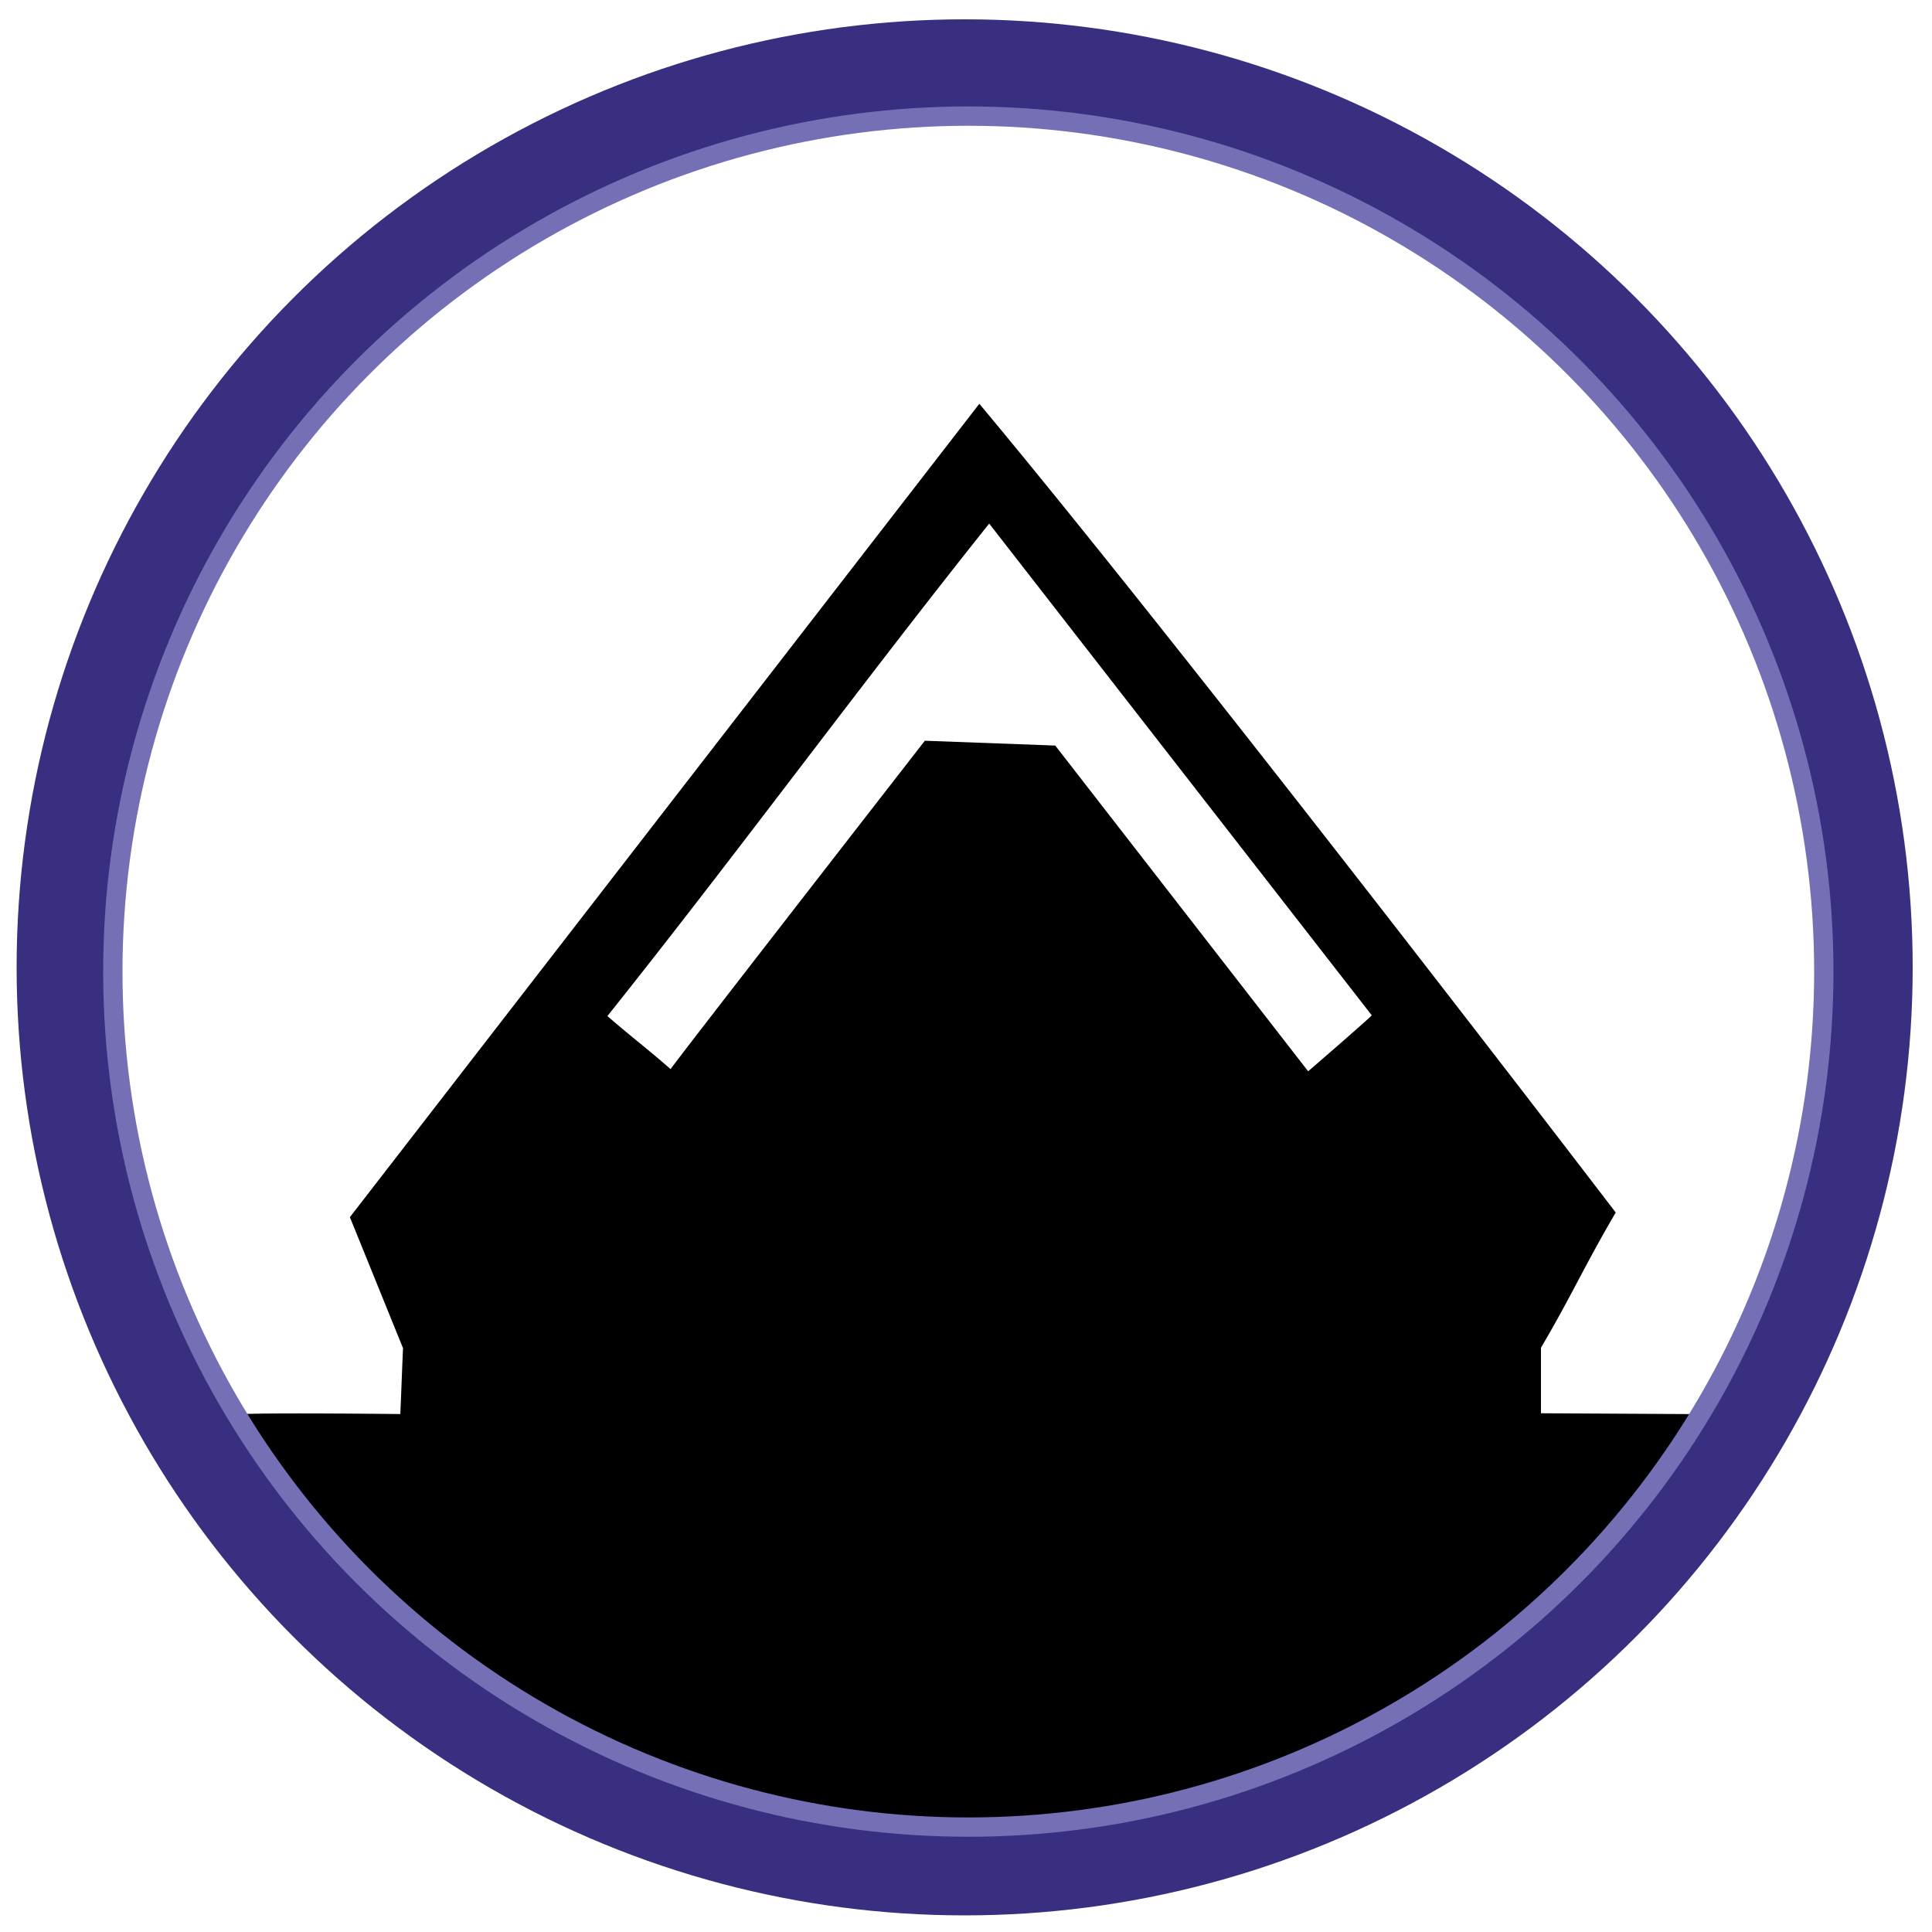 <svg xmlns="http://www.w3.org/2000/svg" xmlns:xlink="http://www.w3.org/1999/xlink" viewBox="0 0 100 100"><defs><style>.cls-1,.cls-3,.cls-4{fill:none;}.cls-2{clip-path:url(#clip-path);}.cls-3{stroke:#392f80;stroke-width:5px;}.cls-3,.cls-4{stroke-miterlimit:10;}.cls-4{stroke:#756fb6;}</style><clipPath id="clip-path"><circle class="cls-1" cx="50.15" cy="50" r="46.57"/></clipPath></defs><title>icons</title><g id="tralowiec"><g class="cls-2"><path d="M79.76,73.15l0-3.39c1.62-2.76,2.25-4.24,3.87-7,0,0-21.85-28.58-32.94-41.86L18.11,63l2.75,6.78c-.07,1.62-.07,1.79-.14,3.41,0,0-6.52-.07-8.08,0-.81.89,1.64,3.84,1.44,5.49-.74,6.17,9,11.74,11.86,13.34a46.9,46.9,0,0,0,38.77,3.18A44.61,44.61,0,0,0,81.66,84a42.22,42.22,0,0,0,7.21-10.8ZM67.71,55.45,54.62,38.59l-6.75-.25s-13.29,17.09-13.16,17c-1.13-1-2.14-1.76-3.27-2.75,6.71-8.41,13.05-17.08,19.76-25.49L71,52.55C71,52.61,67.71,55.45,67.71,55.45Z"/></g><circle class="cls-3" cx="49.93" cy="50.07" r="46.57"/><circle class="cls-4" cx="50.12" cy="50.29" r="44.28"/></g></svg>